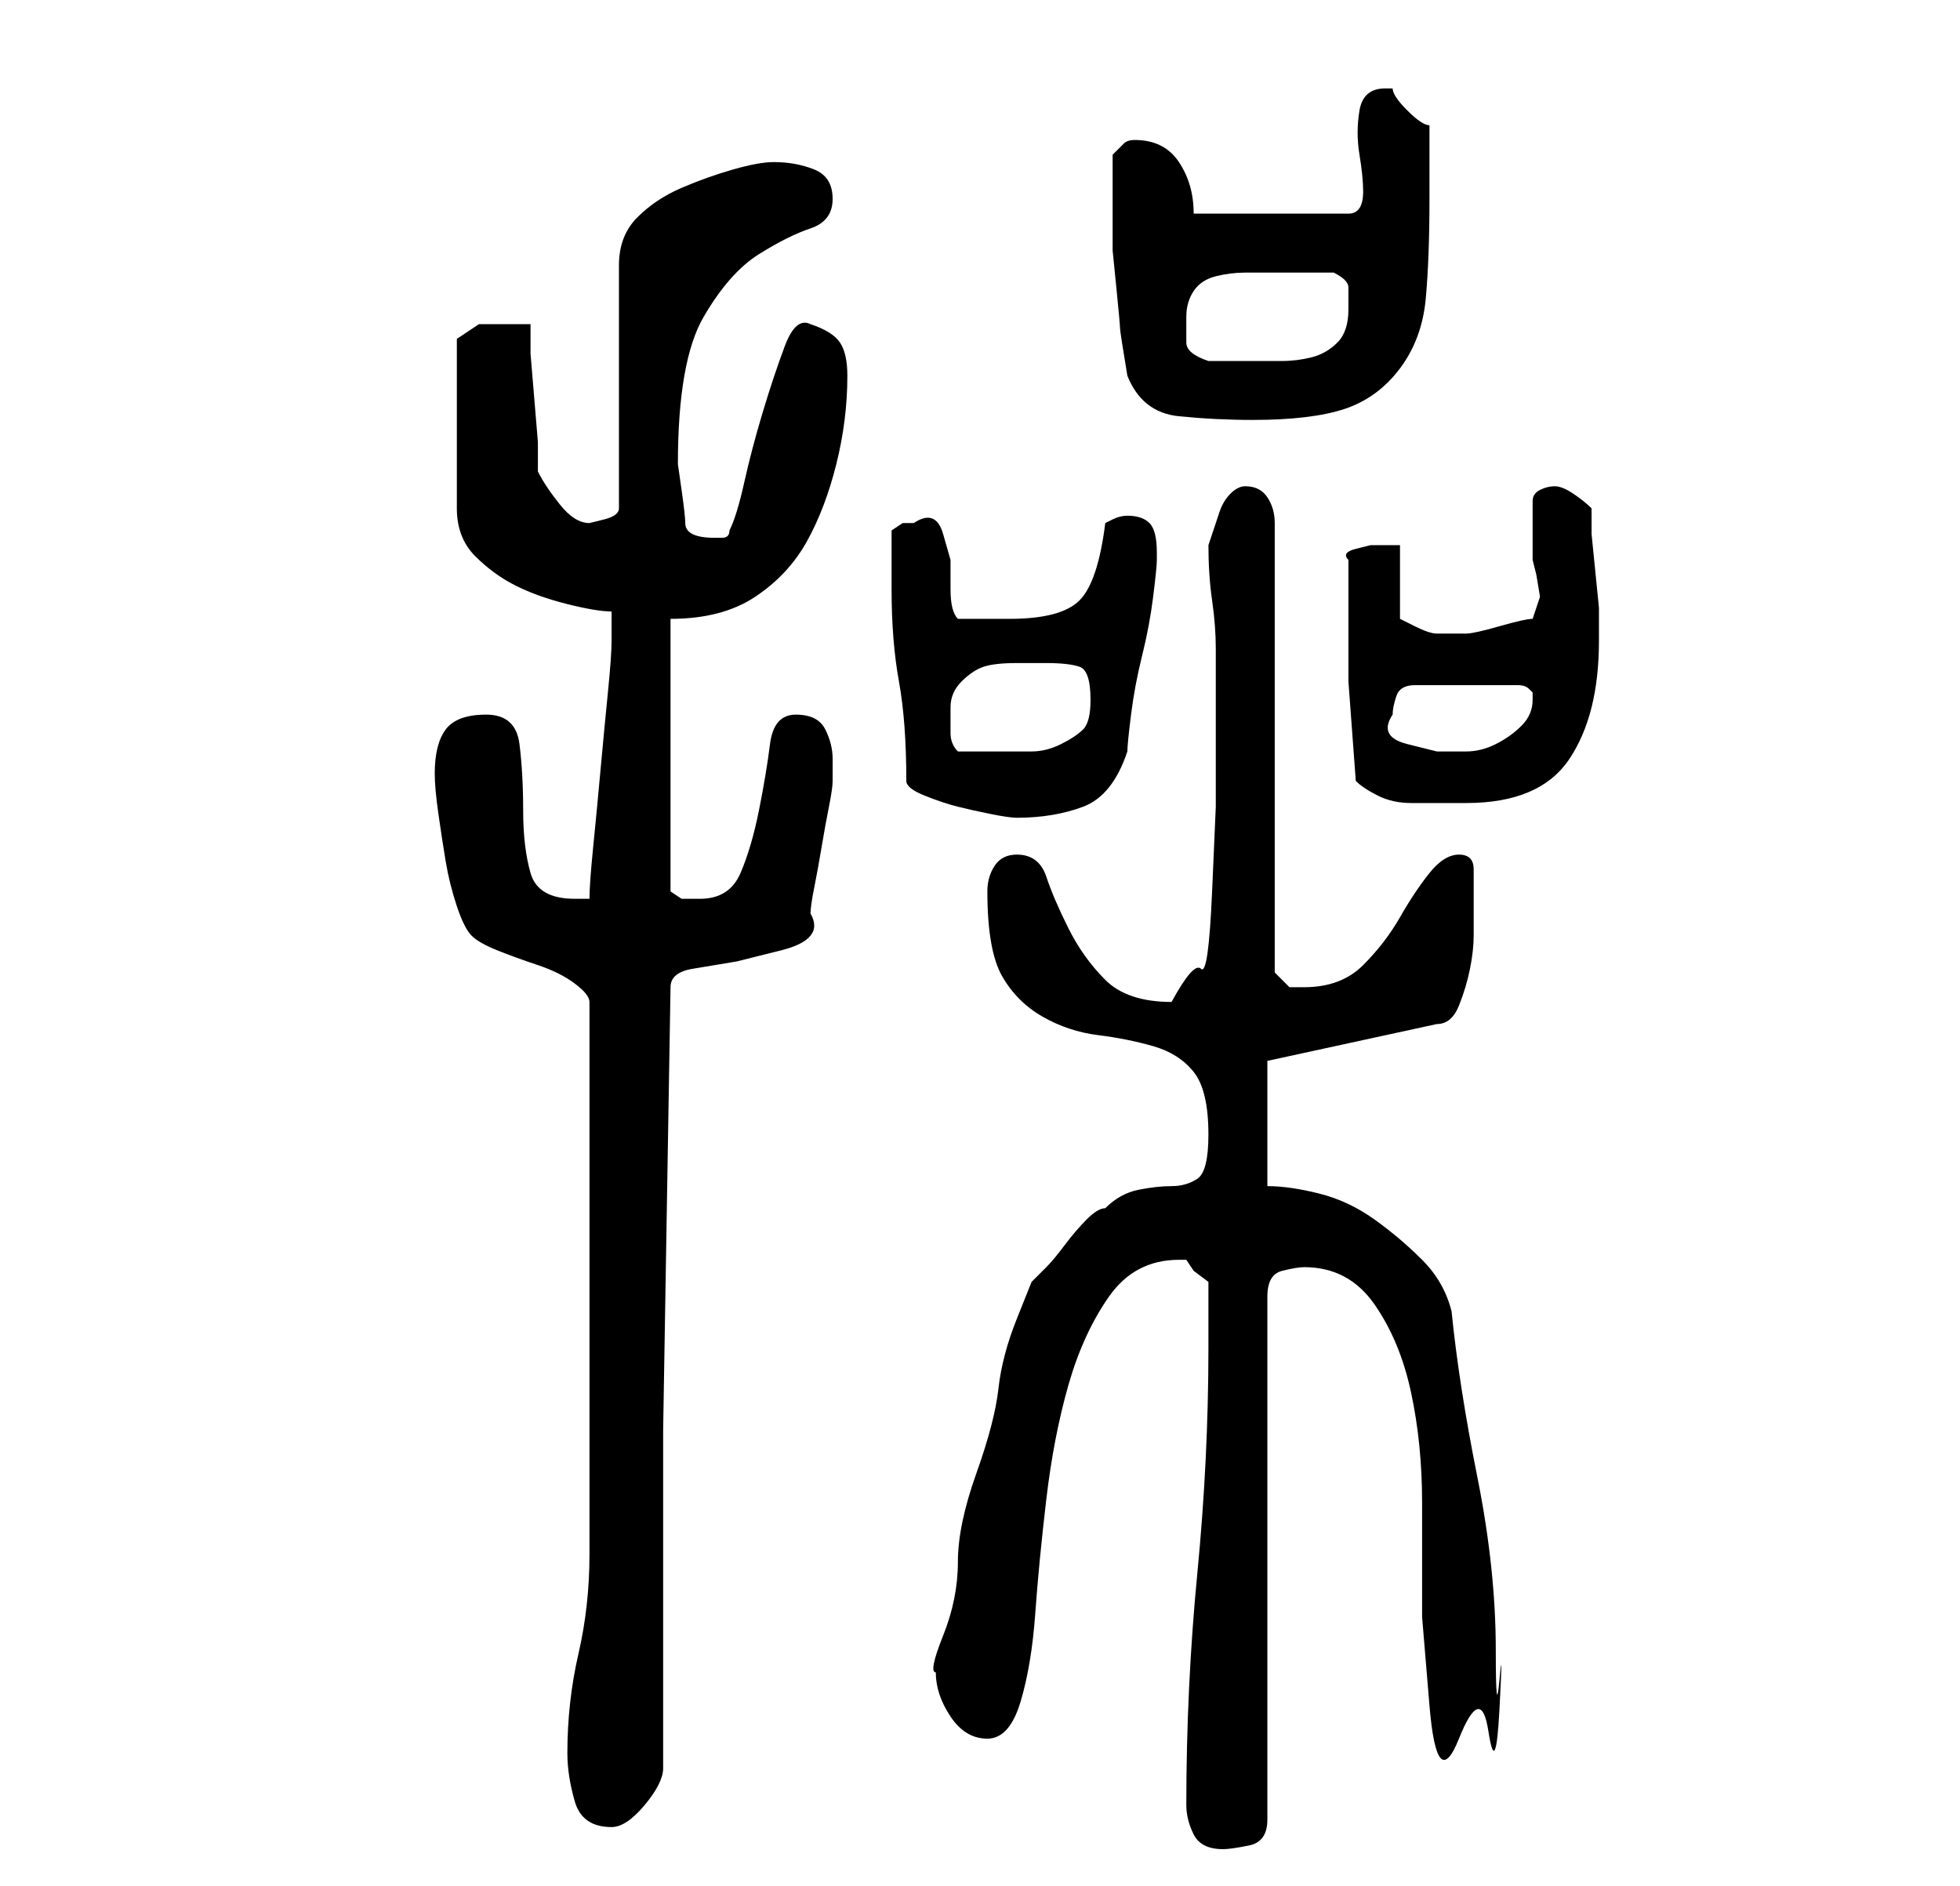 <?xml version="1.0" standalone="no"?>
<!DOCTYPE svg PUBLIC "-//W3C//DTD SVG 1.1//EN" "http://www.w3.org/Graphics/SVG/1.1/DTD/svg11.dtd" >
<svg xmlns="http://www.w3.org/2000/svg" xmlns:xlink="http://www.w3.org/1999/xlink" version="1.1" viewBox="-10 0 266 256">
   <path fill="currentColor"
d="M151 245q0 2 1 4t4 2q1 0 3.5 -0.5t2.5 -3.5v-71q0 -3 2 -3.5t3 -0.5q6 0 9.5 5t5 12t1.5 15v15.5t1 12t4 4.5t4 -1t1.5 -3t0 -4t-0.5 -4q0 -11 -2.5 -23.5t-3.5 -22.5q-1 -4 -4 -7t-6.5 -5.5t-7.5 -3.5t-7 -1v-17l23 -5q2 0 3 -2.5t1.5 -5t0.5 -4.5v-5v-4q0 -2 -2 -2
t-4 2.5t-4 6t-5 6.5t-8 3h-2t-2 -2v-61q0 -2 -1 -3.5t-3 -1.5q-1 0 -2 1t-1.5 2.5l-1 3l-0.5 1.5q0 4 0.5 7.5t0.5 6.5v6v7v8.5t-0.5 11.5t-1.5 10.5t-4 4.5q-6 0 -9 -3t-5 -7t-3 -7t-4 -3q-2 0 -3 1.5t-1 3.5q0 8 2 11.5t5.5 5.5t7.5 2.5t7.5 1.5t5.5 3.5t2 8.5q0 5 -1.5 6
t-3.5 1t-4.5 0.5t-4.5 2.5q-1 0 -2.5 1.5t-3 3.5t-2.5 3l-2 2t-2 5t-2.5 9.5t-3 11.5t-2.5 12t-2 10t-1 5q0 3 2 6t5 3t4.5 -5t2 -12t1.5 -15.5t3 -15.5t5.5 -12t9.5 -5h1l1 1.5t2 1.5v9q0 15 -1.5 30.5t-1.5 31.5zM67 238q0 3 1 6.5t5 3.5q2 0 4.5 -3t2.5 -5v-39v-7l1 -60
q0 -2 3 -2.5l6 -1t6 -1.5t4 -5q0 -1 0.5 -3.5t1 -5.5t1 -5.5t0.5 -3.5v-3q0 -2 -1 -4t-4 -2t-3.5 4t-1.5 9t-2.5 8.5t-5.5 3.5h-2.5t-1.5 -1v-37q7 0 11.5 -3t7 -7.5t4 -10.5t1.5 -12q0 -3 -1 -4.5t-4 -2.5q-2 -1 -3.5 3t-3 9t-2.5 9.5t-2 6.5q0 1 -1 1h-1q-2 0 -3 -0.5
t-1 -1.5t-0.5 -4.5l-0.5 -3.5q0 -14 3.5 -20t7.5 -8.5t7 -3.5t3 -4t-2.5 -4t-5.5 -1q-2 0 -5.5 1t-7 2.5t-6 4t-2.5 6.5v33q0 1 -2 1.5l-2 0.5q-2 0 -4 -2.5t-3 -4.5v-4t-0.5 -6t-0.5 -6v-4h-4h-3t-3 2v23q0 4 2.5 6.5t5.5 4t7 2.5t6 1v2v2q0 2 -0.5 7t-1 10.5t-1 10.5
t-0.5 7h-2q-5 0 -6 -3.5t-1 -8.5t-0.5 -9t-4.5 -4t-5.5 2t-1.5 6q0 2 0.5 5.5t1 6.5t1.5 6t2 4t3.5 2t5.5 2t5 2.5t2 2.5v75q0 7 -1.5 13.5t-1.5 13.5zM113 106q0 1 2.5 2t4.5 1.5t4.5 1t3.5 0.5q5 0 9 -1.5t6 -7.5q0 -1 0.5 -5t1.5 -8t1.5 -8t0.5 -5v-1q0 -3 -1 -4t-3 -1
q-1 0 -2 0.5l-1 0.5q-1 8 -3.5 10.5t-9.5 2.5h-7q-1 -1 -1 -4v-4t-1 -3.5t-4 -1.5h-1.5t-1.5 1v4v4q0 7 1 12.5t1 13.5zM174 106q1 1 3 2t4.5 1h4.5h3q10 0 14 -6t4 -16v-1v-3.5t-0.5 -5t-0.5 -5v-3.5q-1 -1 -2.5 -2t-2.5 -1t-2 0.5t-1 1.5v4v4l0.5 2t0.5 3l-0.5 1.5
l-0.5 1.5q-1 0 -4.5 1t-4.5 1h-2h-2q-1 0 -3 -1l-2 -1v-10h-2h-2t-2 0.5t-1 1.5v5v11.5t1 13.5zM119 96q0 -2 1.5 -3.5t3 -2t4.5 -0.5h4q3 0 4.5 0.5t1.5 4.5q0 3 -1 4t-3 2t-4 1h-4h-3h-3q-1 -1 -1 -2.5v-3.5zM179 97q0 -1 0.5 -2.5t2.5 -1.5h14q1 0 1.5 0.5l0.5 0.5v1
q0 2 -1.5 3.5t-3.5 2.5t-4 1h-4t-4 -1t-2 -4zM143 51q2 5 7 5.5t10 0.5q8 0 12.5 -1.5t7.5 -5.5t3.5 -9.5t0.5 -13.5v-5v-5q-1 0 -3 -2t-2 -3h-1q-3 0 -3.5 3t0 6t0.5 5q0 3 -2 3h-21q0 -4 -2 -7t-6 -3q-1 0 -1.5 0.5l-1.5 1.5v4v3v6t0.5 5t0.5 5.5t1 6.5zM151 43
q0 -2 1 -3.5t3 -2t4 -0.5h4h4h4q2 1 2 2v3q0 3 -1.5 4.5t-3.5 2t-4 0.5h-5h-2.5h-2.5q-3 -1 -3 -2.5v-3.5z" />
</svg>
